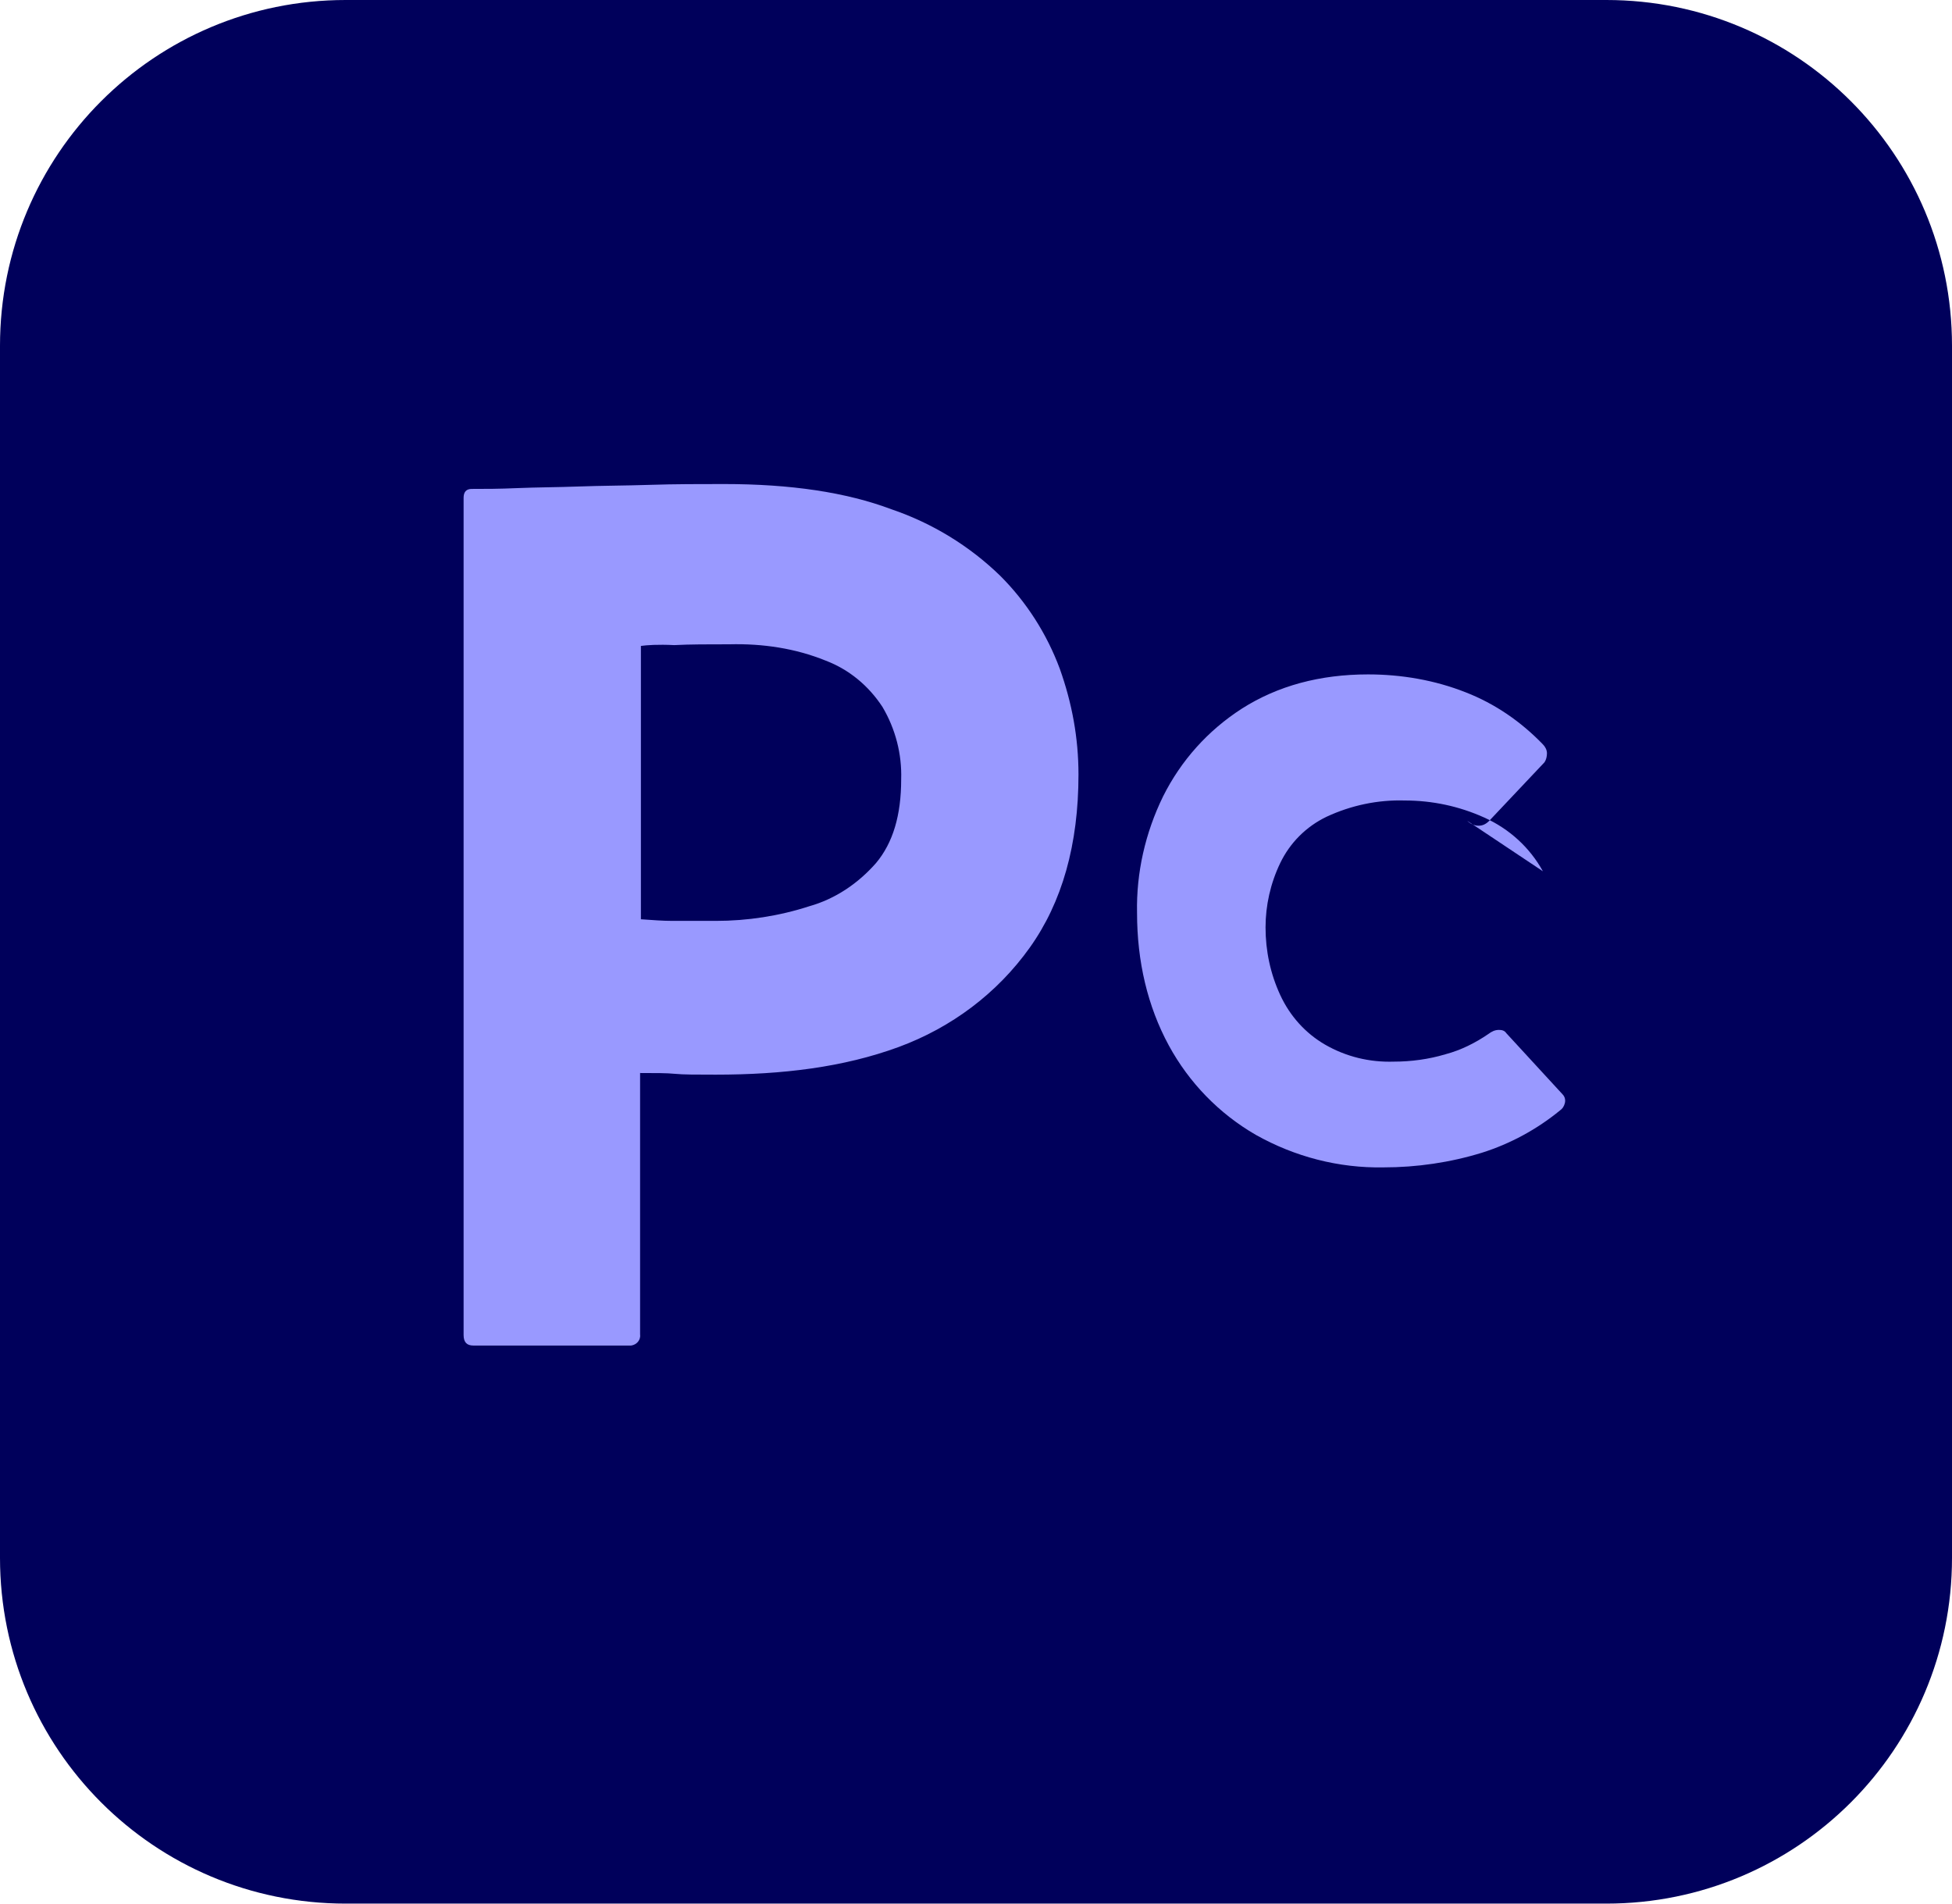 <?xml version="1.0" ?><svg viewBox="0 0 240 234" xmlns="http://www.w3.org/2000/svg"><path d="M42.5 0h155C221 0 240 19 240 42.5v149c0 23.5-19 42.5-42.5 42.5h-155C19 234 0 215 0 191.5v-149C0 19 19 0 42.5 0z" fill="#00005b"/><path d="M57 164.1V61.2c0-.7.3-1.1 1-1.1 1.7 0 3.3 0 5.6-.1 2.4-.1 4.9-.1 7.6-.2s5.6-.1 8.7-.2 6.1-.1 9.1-.1c8.2 0 15 1 20.6 3.1 5 1.7 9.6 4.5 13.4 8.2 3.2 3.2 5.7 7.1 7.3 11.4 1.5 4.2 2.3 8.5 2.3 13 0 8.6-2 15.7-6 21.3s-9.6 9.8-16.1 12.2c-6.8 2.5-14.3 3.4-22.5 3.4-2.4 0-4 0-5-.1s-2.4-.1-4.3-.1v32.1c.1.7-.4 1.3-1.1 1.4h-19.4c-.8 0-1.2-.4-1.2-1.3zm21.8-84.7v33.6c1.4.1 2.7.2 3.9.2h5.3c3.9 0 7.8-.6 11.5-1.8 3.2-.9 6-2.8 8.2-5.3 2.1-2.5 3.1-5.9 3.1-10.3.1-3.1-.7-6.2-2.3-8.9-1.7-2.6-4.1-4.6-7-5.7-3.7-1.5-7.7-2.1-11.8-2-2.6 0-4.9 0-6.8.1-2-.1-3.4 0-4.1.1zm110.9 27.7c-1.6-2.9-4.1-5.2-7.2-6.6-3.1-1.4-6.4-2.1-9.8-2.1-3.3-.1-6.6.6-9.6 2-2.5 1.2-4.5 3.2-5.7 5.7-1.2 2.5-1.8 5.2-1.8 7.9 0 2.9.6 5.7 1.8 8.3 1.2 2.6 3.1 4.7 5.5 6.1 2.6 1.5 5.5 2.2 8.5 2.1 2.1 0 4.3-.3 6.3-.9 1.9-.5 3.7-1.4 5.3-2.5.4-.3.8-.5 1.3-.5.4 0 .7.1.9.4l6.9 7.5c.3.3.4.7.3 1.1-.1.4-.3.7-.6.9-2.8 2.3-6.1 4.1-9.6 5.2-3.9 1.2-8 1.8-12.1 1.8-5.5.1-10.9-1.3-15.7-4-4.5-2.6-8.2-6.4-10.7-11-2.6-4.8-3.9-10.3-3.9-16.3-.1-4.9 1-9.8 3.2-14.3 2.2-4.4 5.5-8.1 9.7-10.8 4.4-2.8 9.6-4.2 15.5-4.2 4.1 0 8.2.7 12 2.2 3.6 1.4 6.8 3.6 9.5 6.4.3.3.5.7.5 1.1 0 .4-.1.8-.3 1.1l-6.8 7.2c-.4.4-.8.6-1.3.6-.5 0-1-.2-1.4-.6z" fill="#9999ff"/></svg>
